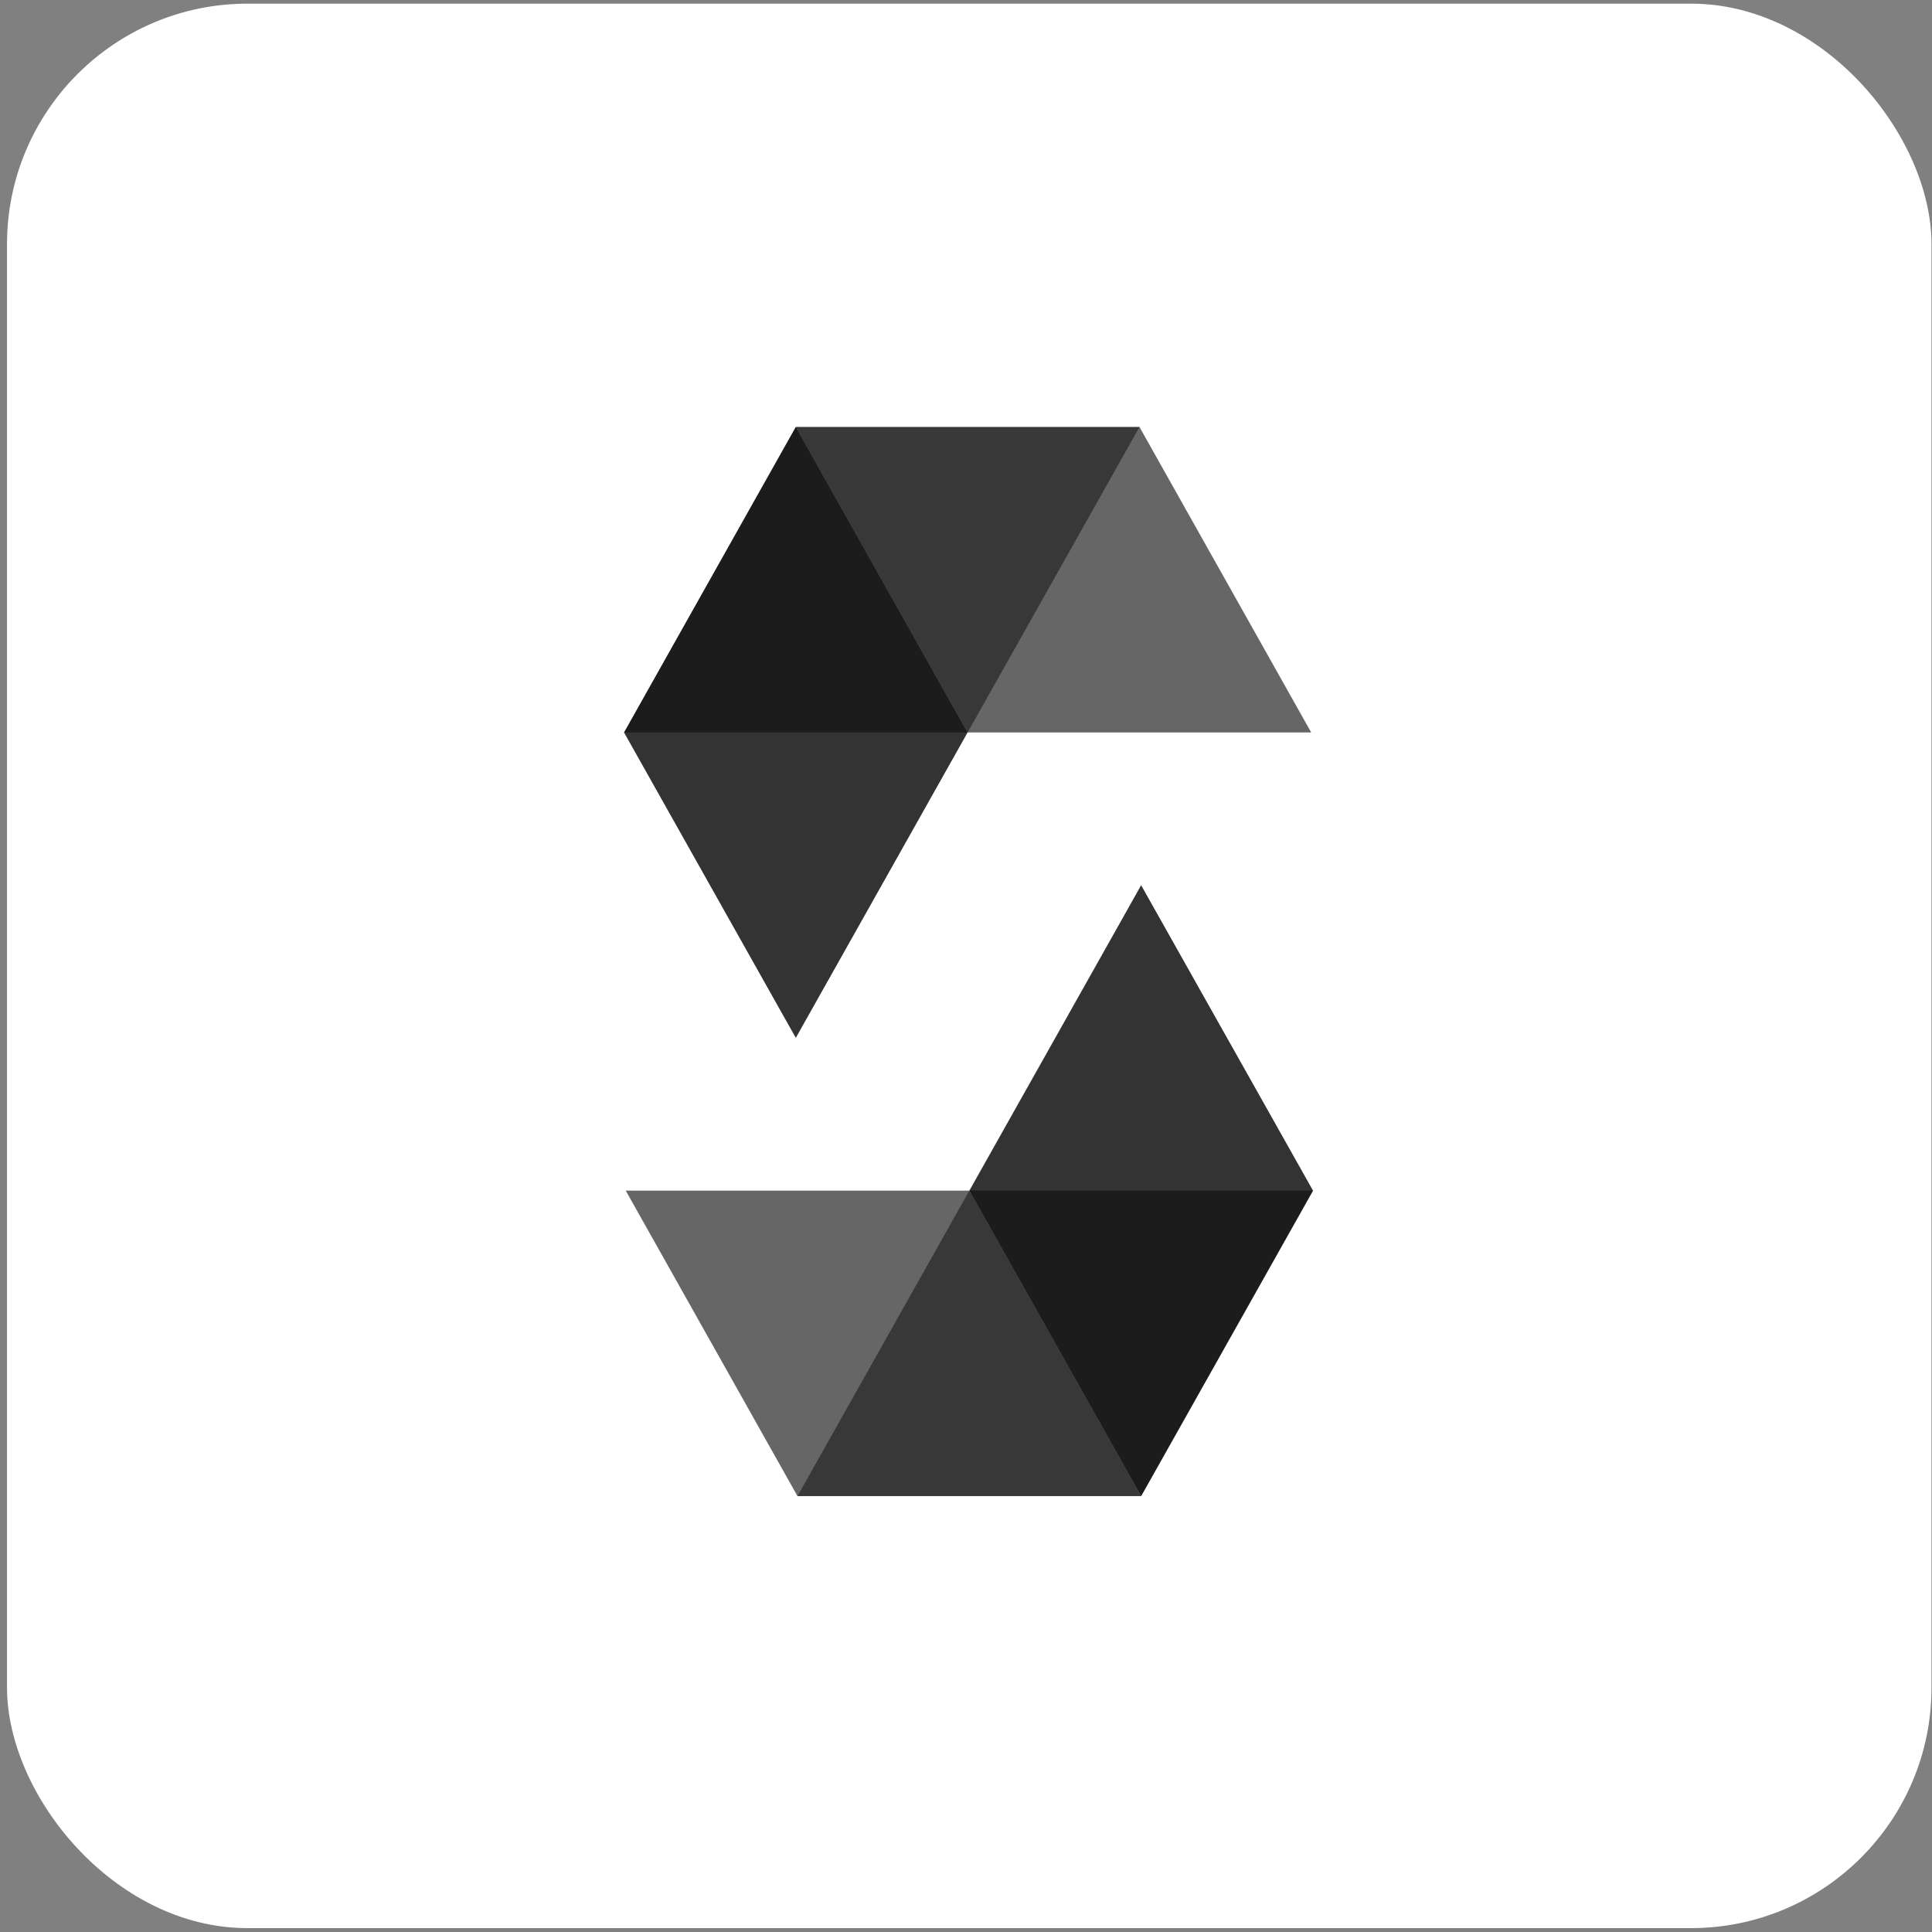 <svg width="257" height="257" viewBox="0 0 257 257" fill="none" xmlns="http://www.w3.org/2000/svg">
<rect x="0" y="0" width="257" height="257" fill="#808080" stroke="none"/>
<rect x="1.433" y="0.985" width="255" height="255" rx="31.5" fill="white"/>
<rect x="1.433" y="0.985" width="255" height="255" rx="31.5" stroke="white"/>
<path opacity="0.45" d="M151.575 56.8L128.711 97.437H83.013L105.86 56.8H151.575Z" fill="black"/>
<path opacity="0.6" d="M128.711 97.437H174.422L151.577 56.8H105.86L128.711 97.437Z" fill="black"/>
<path opacity="0.8" d="M105.86 138.057L128.711 97.437L105.86 56.8L83.013 97.437L105.86 138.057Z" fill="black"/>
<path opacity="0.45" d="M106.083 199.016L128.947 158.379H174.661L151.797 199.016H106.083Z" fill="black"/>
<path opacity="0.6" d="M128.947 158.379H83.237L106.083 199.016H151.797L128.947 158.379Z" fill="black"/>
<path opacity="0.8" d="M151.797 117.756L128.947 158.379L151.797 199.016L174.661 158.379L151.797 117.756Z" fill="black"/>
</svg>

